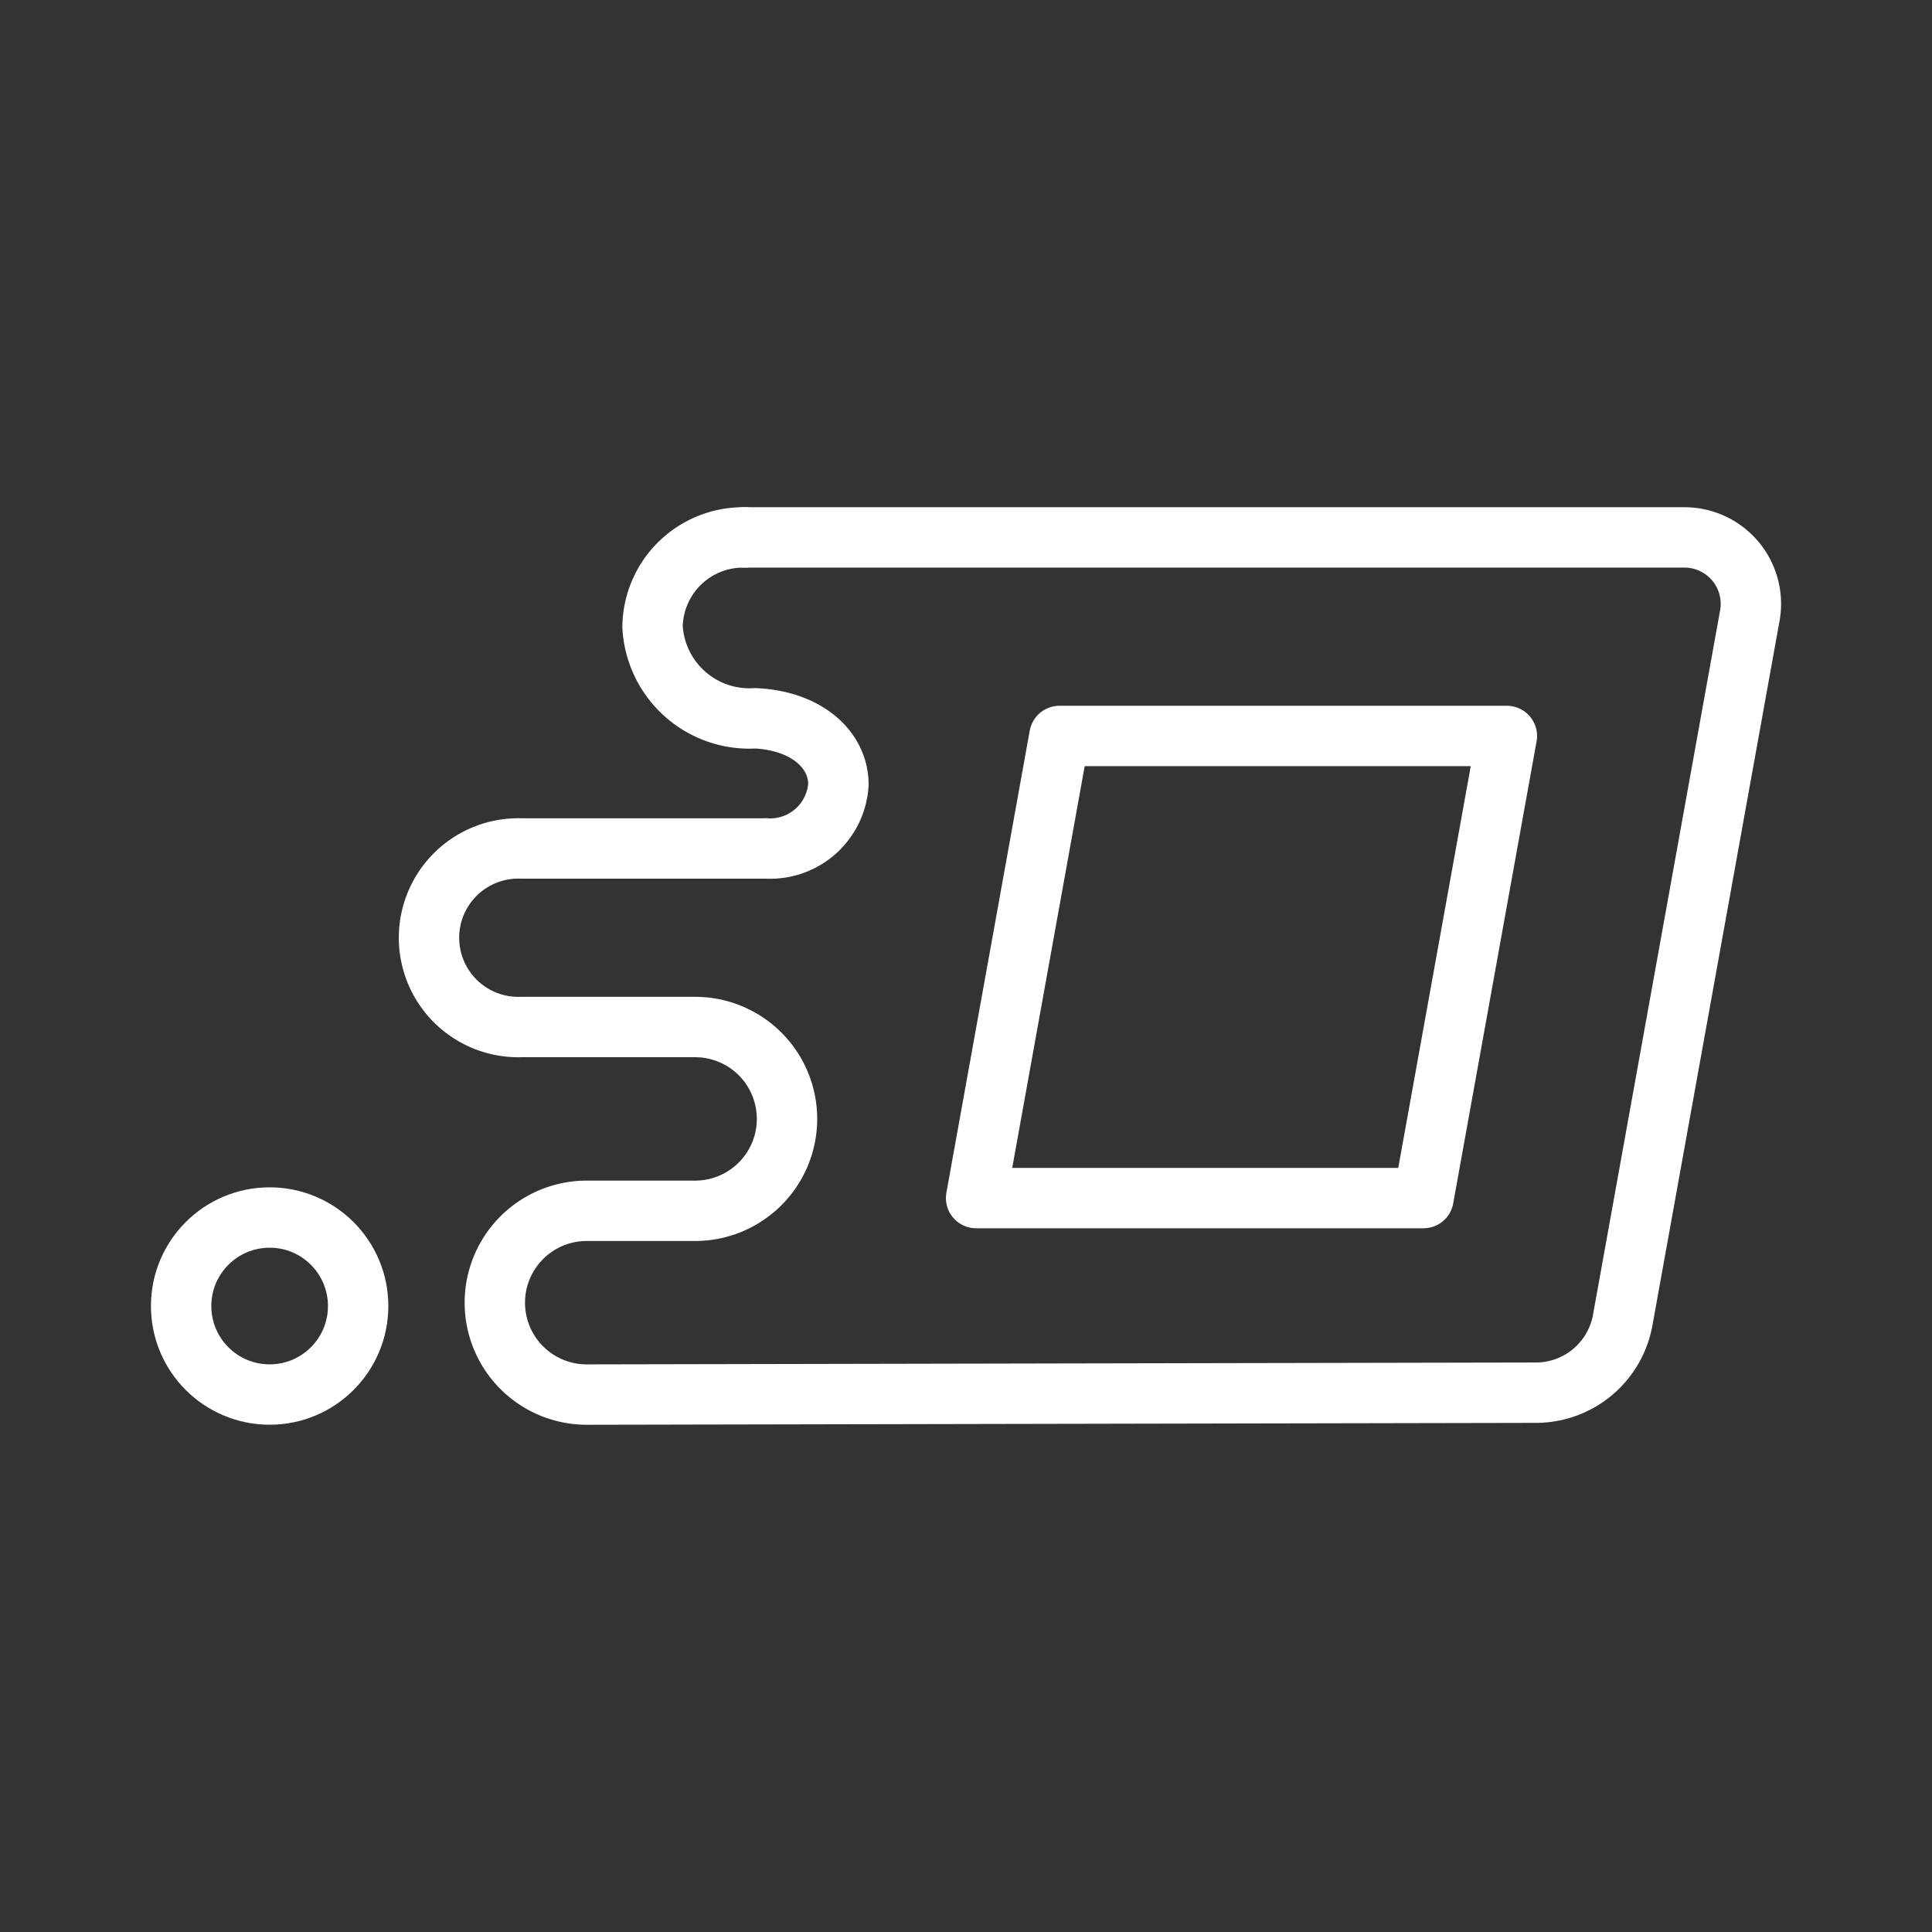 <ns0:svg xmlns:ns0="http://www.w3.org/2000/svg" viewBox="0 0 48 48" style="stroke-width:1.5px"><ns0:rect x="0" y="0" width="48" height="48" fill="#333333" stroke="none"/><ns0:defs style="stroke-width:1.5px"><ns0:style style="stroke-width:1.5px">.a,.b{fill:none;stroke:#fff;stroke-linejoin:round;}.a{stroke-linecap:round;}</ns0:style></ns0:defs><ns0:path class="a" d="M18.495,13.352H41.85a1.65,1.65,0,0,1,1.624,1.943L40.316,32.797a2.193,2.193,0,0,1-2.154,1.804l-23.585.047a2.283,2.283,0,1,1,0-4.566h2.693a2.283,2.283,0,0,0,0-4.566H12.944a2.219,2.219,0,1,1,0-4.436h6.094" style="stroke-width:1.5px" /><ns0:path class="a" d="M18.495,13.352A2.251,2.251,0,0,0,16.212,15.57a2.41,2.41,0,0,0,2.555,2.276c1.261.059,2.063.769,2.063,1.646A1.699,1.699,0,0,1,19.038,21.08" style="stroke-width:1.5px" /><ns0:path class="b" d="M24.251,29.766,26.322,18.285H37.438L35.366,29.766Z" style="stroke-width:1.5px" /><ns0:circle class="a" cx="6.699" cy="32.448" r="2.199" style="stroke-width:1.5px" /></ns0:svg>